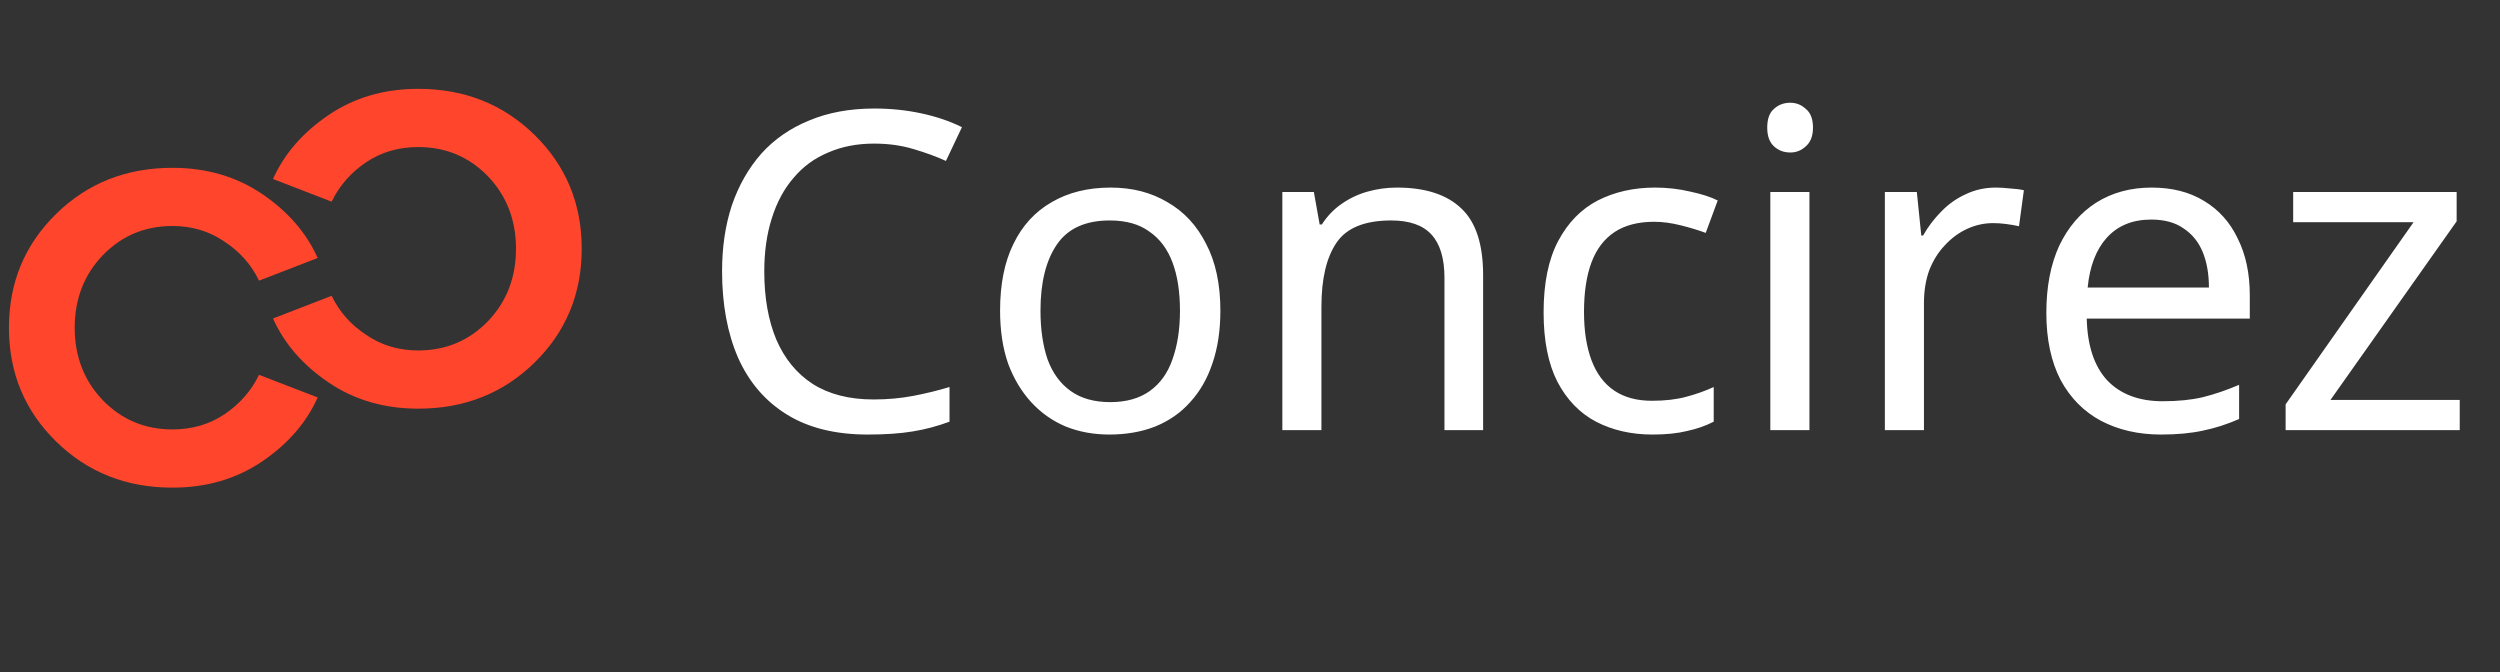 <svg width="93" height="25" viewBox="0 0 93 25" fill="none" xmlns="http://www.w3.org/2000/svg">
<rect x="0" y="0" width="93" height="25" fill="#333333" stroke="none"/>
<path d="M32.512 5.342C31.884 5.342 31.317 5.452 30.81 5.673C30.304 5.882 29.874 6.196 29.522 6.615C29.169 7.022 28.899 7.523 28.712 8.118C28.525 8.702 28.431 9.363 28.431 10.101C28.431 11.07 28.58 11.913 28.877 12.629C29.186 13.345 29.637 13.896 30.232 14.282C30.838 14.667 31.593 14.86 32.496 14.86C33.014 14.86 33.504 14.816 33.967 14.728C34.429 14.64 34.881 14.53 35.322 14.397V15.686C34.881 15.851 34.424 15.973 33.95 16.05C33.487 16.127 32.931 16.165 32.281 16.165C31.08 16.165 30.078 15.918 29.274 15.422C28.47 14.926 27.864 14.221 27.456 13.307C27.059 12.392 26.861 11.318 26.861 10.085C26.861 9.192 26.982 8.377 27.225 7.639C27.478 6.901 27.842 6.262 28.315 5.722C28.8 5.183 29.395 4.769 30.1 4.483C30.805 4.186 31.615 4.037 32.529 4.037C33.135 4.037 33.719 4.097 34.281 4.219C34.842 4.34 35.343 4.511 35.784 4.731L35.189 5.987C34.826 5.821 34.418 5.673 33.967 5.541C33.526 5.408 33.041 5.342 32.512 5.342ZM45.398 11.555C45.398 12.293 45.299 12.949 45.101 13.521C44.914 14.083 44.638 14.562 44.275 14.959C43.922 15.356 43.487 15.659 42.969 15.868C42.463 16.066 41.895 16.165 41.267 16.165C40.684 16.165 40.144 16.066 39.648 15.868C39.152 15.659 38.723 15.356 38.359 14.959C37.996 14.562 37.709 14.083 37.5 13.521C37.302 12.949 37.203 12.293 37.203 11.555C37.203 10.575 37.368 9.749 37.698 9.077C38.029 8.394 38.502 7.876 39.119 7.523C39.736 7.16 40.469 6.978 41.317 6.978C42.121 6.978 42.826 7.16 43.432 7.523C44.049 7.876 44.528 8.394 44.87 9.077C45.222 9.749 45.398 10.575 45.398 11.555ZM38.706 11.555C38.706 12.249 38.794 12.855 38.971 13.373C39.158 13.88 39.444 14.271 39.83 14.546C40.215 14.821 40.706 14.959 41.3 14.959C41.895 14.959 42.385 14.821 42.771 14.546C43.157 14.271 43.438 13.88 43.614 13.373C43.801 12.855 43.895 12.249 43.895 11.555C43.895 10.85 43.801 10.25 43.614 9.754C43.426 9.258 43.14 8.878 42.755 8.614C42.38 8.339 41.89 8.201 41.284 8.201C40.381 8.201 39.725 8.498 39.318 9.093C38.91 9.688 38.706 10.509 38.706 11.555ZM51.966 6.978C53.023 6.978 53.822 7.237 54.362 7.755C54.902 8.261 55.172 9.088 55.172 10.233V16H53.734V10.332C53.734 9.616 53.574 9.082 53.255 8.73C52.935 8.377 52.434 8.201 51.751 8.201C50.771 8.201 50.093 8.476 49.719 9.027C49.344 9.578 49.157 10.371 49.157 11.406V16H47.703V7.143H48.876L49.091 8.35H49.173C49.372 8.041 49.614 7.788 49.901 7.589C50.198 7.38 50.523 7.226 50.875 7.127C51.228 7.028 51.592 6.978 51.966 6.978ZM61.47 16.165C60.688 16.165 59.988 16.006 59.371 15.686C58.766 15.367 58.286 14.871 57.934 14.199C57.592 13.527 57.422 12.668 57.422 11.621C57.422 10.531 57.603 9.644 57.967 8.961C58.33 8.278 58.821 7.777 59.438 7.457C60.065 7.138 60.776 6.978 61.569 6.978C62.021 6.978 62.456 7.028 62.874 7.127C63.293 7.215 63.635 7.325 63.899 7.457L63.453 8.664C63.188 8.564 62.88 8.471 62.528 8.383C62.175 8.294 61.844 8.25 61.536 8.25C60.941 8.25 60.451 8.377 60.065 8.63C59.68 8.884 59.393 9.258 59.206 9.754C59.019 10.25 58.925 10.867 58.925 11.605C58.925 12.31 59.019 12.91 59.206 13.406C59.393 13.902 59.674 14.276 60.049 14.53C60.423 14.783 60.892 14.909 61.453 14.909C61.938 14.909 62.362 14.86 62.726 14.761C63.1 14.662 63.442 14.54 63.75 14.397V15.686C63.453 15.84 63.122 15.956 62.759 16.033C62.406 16.121 61.977 16.165 61.47 16.165ZM67.311 7.143V16H65.856V7.143H67.311ZM66.6 3.822C66.82 3.822 67.013 3.899 67.178 4.053C67.355 4.197 67.443 4.428 67.443 4.747C67.443 5.056 67.355 5.287 67.178 5.441C67.013 5.596 66.82 5.673 66.6 5.673C66.358 5.673 66.154 5.596 65.989 5.441C65.823 5.287 65.741 5.056 65.741 4.747C65.741 4.428 65.823 4.197 65.989 4.053C66.154 3.899 66.358 3.822 66.6 3.822ZM74.248 6.978C74.413 6.978 74.589 6.989 74.776 7.011C74.975 7.022 75.145 7.044 75.288 7.077L75.107 8.416C74.963 8.383 74.804 8.355 74.628 8.333C74.462 8.311 74.303 8.3 74.148 8.3C73.807 8.3 73.482 8.372 73.174 8.515C72.865 8.658 72.59 8.862 72.347 9.126C72.105 9.38 71.912 9.688 71.769 10.052C71.637 10.415 71.571 10.823 71.571 11.274V16H70.117V7.143H71.306L71.472 8.763H71.538C71.725 8.432 71.951 8.135 72.215 7.87C72.48 7.595 72.782 7.38 73.124 7.226C73.465 7.061 73.84 6.978 74.248 6.978ZM80.04 6.978C80.8 6.978 81.45 7.143 81.99 7.474C82.541 7.804 82.959 8.272 83.246 8.878C83.543 9.473 83.692 10.173 83.692 10.977V11.853H77.627C77.65 12.855 77.903 13.621 78.388 14.149C78.883 14.667 79.572 14.926 80.453 14.926C81.015 14.926 81.511 14.877 81.94 14.777C82.381 14.667 82.833 14.513 83.295 14.315V15.587C82.844 15.785 82.397 15.928 81.957 16.017C81.516 16.116 80.993 16.165 80.387 16.165C79.55 16.165 78.806 15.995 78.156 15.653C77.517 15.312 77.016 14.805 76.653 14.133C76.3 13.45 76.124 12.618 76.124 11.638C76.124 10.668 76.284 9.837 76.603 9.143C76.933 8.449 77.391 7.914 77.975 7.54C78.569 7.165 79.258 6.978 80.04 6.978ZM80.023 8.168C79.329 8.168 78.779 8.394 78.371 8.845C77.975 9.286 77.738 9.903 77.661 10.696H82.172C82.172 10.189 82.094 9.749 81.94 9.374C81.786 9 81.549 8.708 81.23 8.498C80.921 8.278 80.519 8.168 80.023 8.168ZM91.502 16H85.025V15.042L89.784 8.267H85.306V7.143H91.387V8.234L86.694 14.877H91.502V16Z" fill="white"/>
<path d="M2.085 16.421C0.917 15.276 0.333 13.866 0.333 12.191C0.333 10.517 0.917 9.107 2.085 7.961C3.253 6.815 4.696 6.243 6.414 6.243C7.681 6.243 8.794 6.568 9.752 7.217C10.71 7.867 11.399 8.661 11.817 9.597L9.636 10.44C9.35 9.845 8.92 9.36 8.347 8.986C7.786 8.6 7.141 8.407 6.414 8.407C5.39 8.407 4.525 8.771 3.82 9.498C3.126 10.225 2.779 11.123 2.779 12.191C2.779 13.26 3.126 14.158 3.82 14.884C4.525 15.612 5.39 15.975 6.414 15.975C7.141 15.975 7.786 15.788 8.347 15.413C8.92 15.028 9.35 14.537 9.636 13.943L11.817 14.785C11.399 15.722 10.71 16.515 9.752 17.165C8.794 17.815 7.681 18.14 6.414 18.14C4.696 18.14 3.253 17.567 2.085 16.421Z" fill="#FF462D"/>
<path d="M19.889 5.023C21.056 6.169 21.64 7.579 21.64 9.254C21.64 10.928 21.056 12.338 19.889 13.484C18.721 14.629 17.278 15.202 15.559 15.202C14.293 15.202 13.18 14.877 12.222 14.227C11.263 13.577 10.575 12.784 10.156 11.848L12.337 11.005C12.624 11.6 13.053 12.085 13.626 12.459C14.188 12.845 14.832 13.037 15.559 13.037C16.584 13.037 17.449 12.674 18.154 11.947C18.848 11.22 19.195 10.322 19.195 9.254C19.195 8.185 18.848 7.287 18.154 6.56C17.449 5.833 16.584 5.47 15.559 5.47C14.832 5.47 14.188 5.657 13.626 6.031C13.053 6.417 12.624 6.907 12.337 7.502L10.156 6.659C10.575 5.723 11.263 4.93 12.222 4.28C13.18 3.63 14.293 3.305 15.559 3.305C17.278 3.305 18.721 3.878 19.889 5.023Z" fill="#FF462D"/>
</svg>
